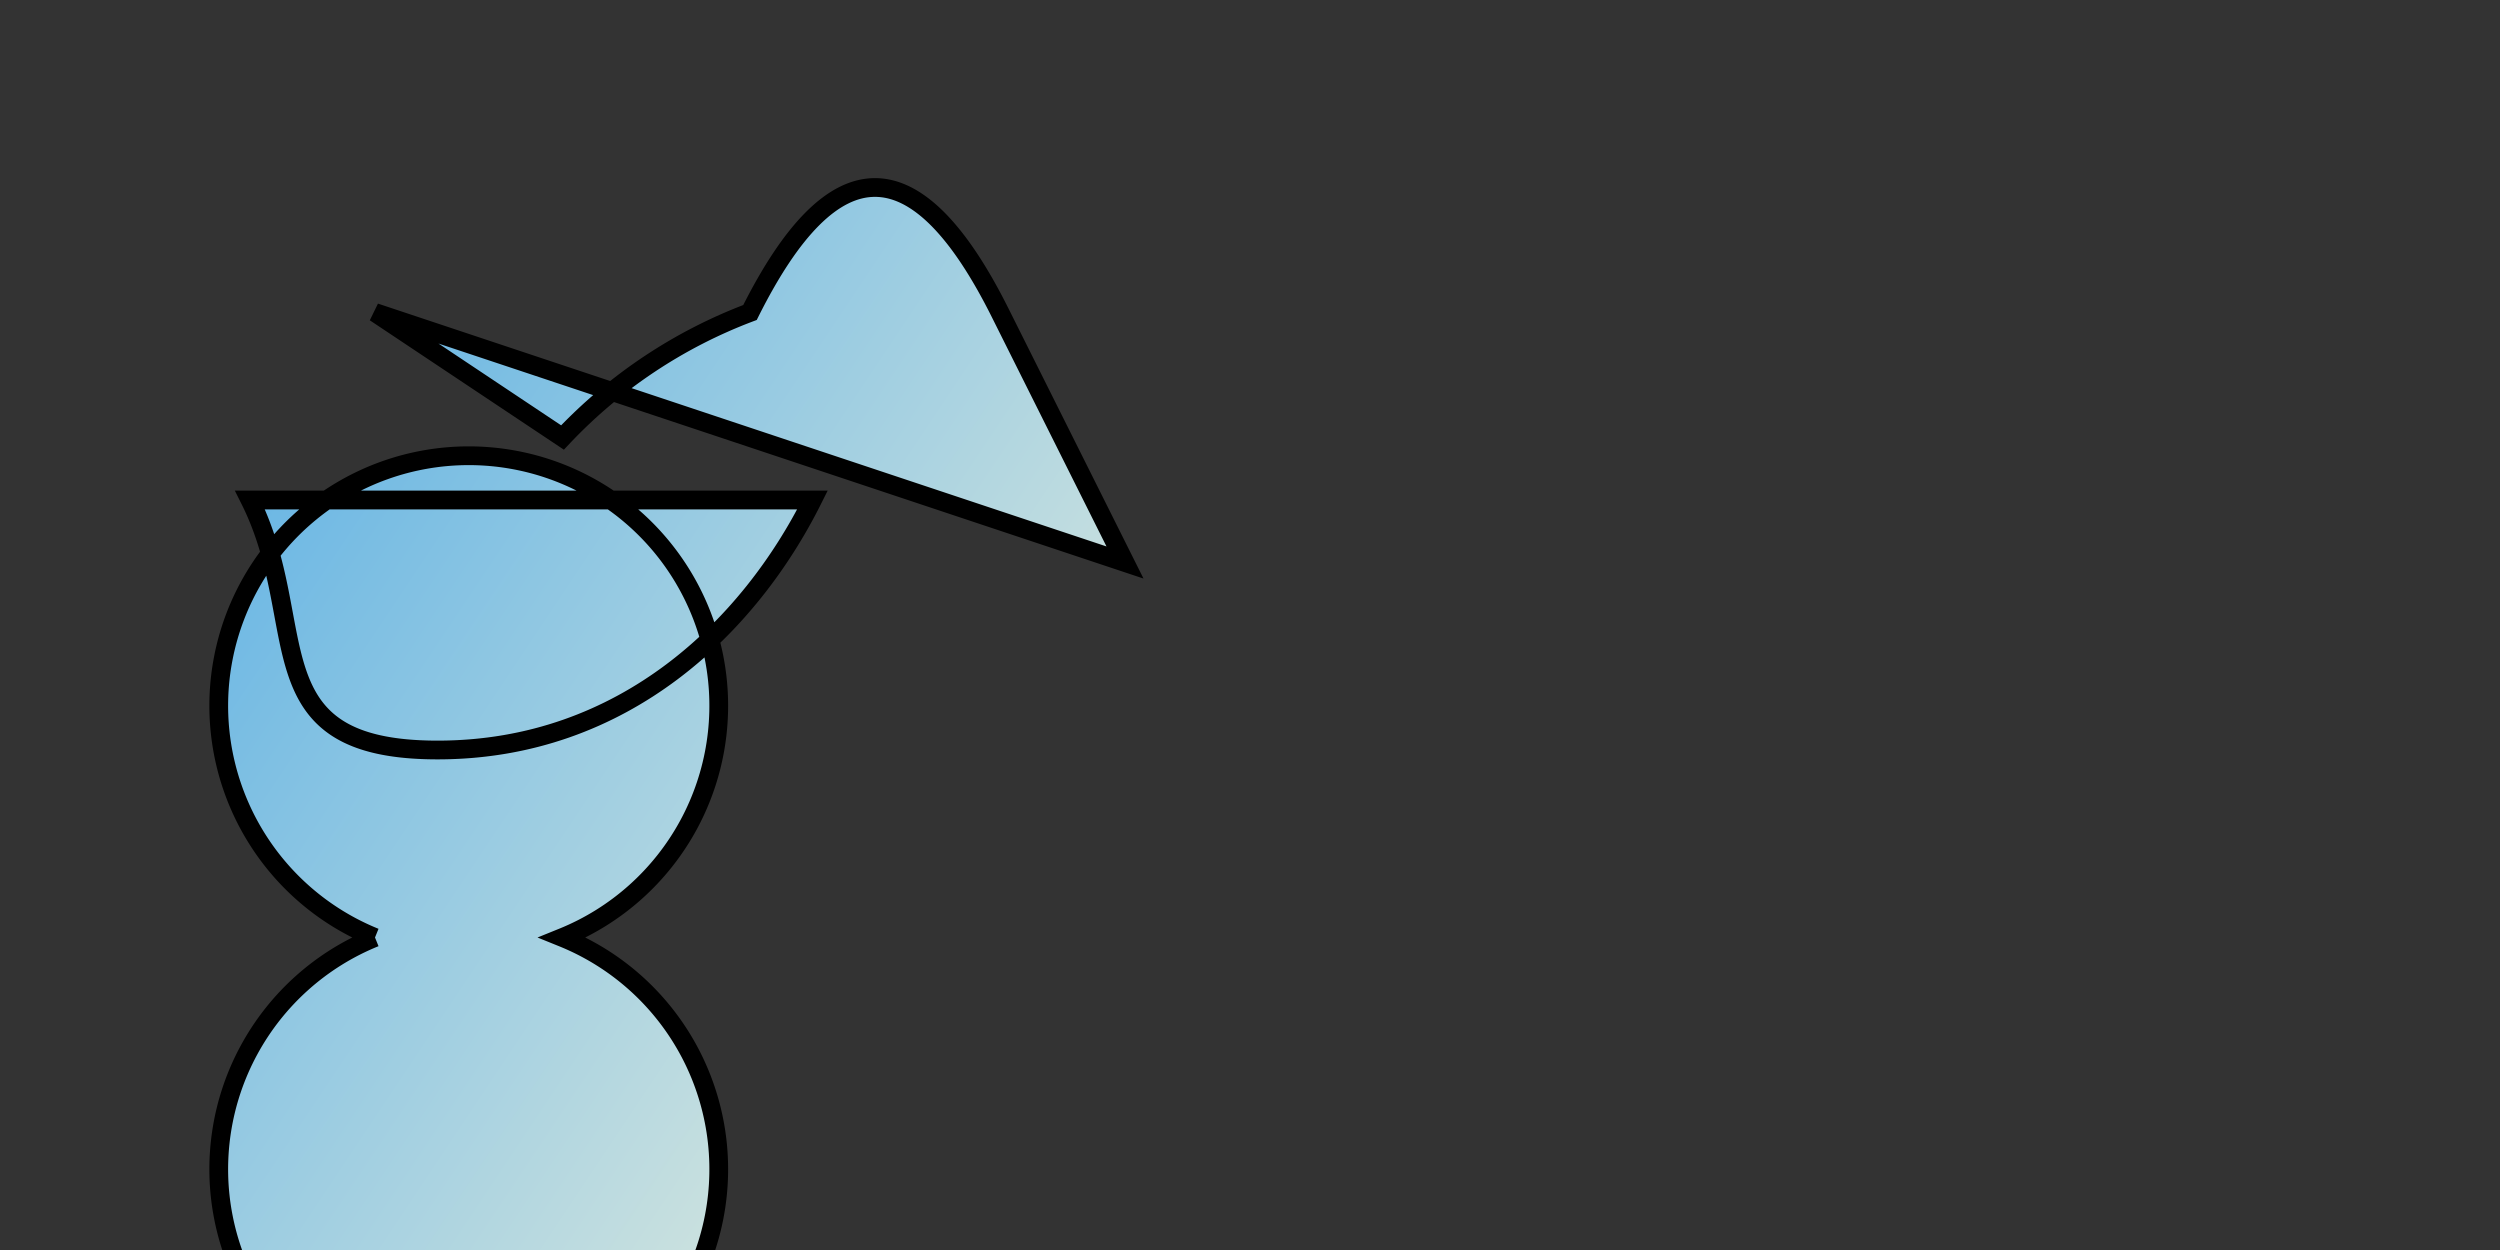 <svg width="400" height="200" xmlns="http://www.w3.org/2000/svg">
  <rect width="100%" height="100%" fill="#333333" stroke="none"/>
  <defs>
    <linearGradient id="penguinGradient" x1="0%" y1="0%" x2="100%" y2="100%">
      <stop offset="0%" style="stop-color:rgb(75,169,230);stop-opacity:1" />
      <stop offset="100%" style="stop-color:rgb(255,248,220);stop-opacity:1" />
    </linearGradient>
  </defs>

  <!-- PENGUIN -->
  <g stroke-width="3" stroke="black" fill="url(#penguinGradient)">
    <path d="
      M60 50
      L90 70 A80 80 0 0 1 120 50 Q140 10 160 50
      L180 90 Z

      M130 80
      C120 100, 100 120, 70 120 S50 100, 40 80 Z

      M60 150 A40 40 0 1 1 90 150 A40 40 0 1 1 60 150
    "/>
  </g>

</svg>
